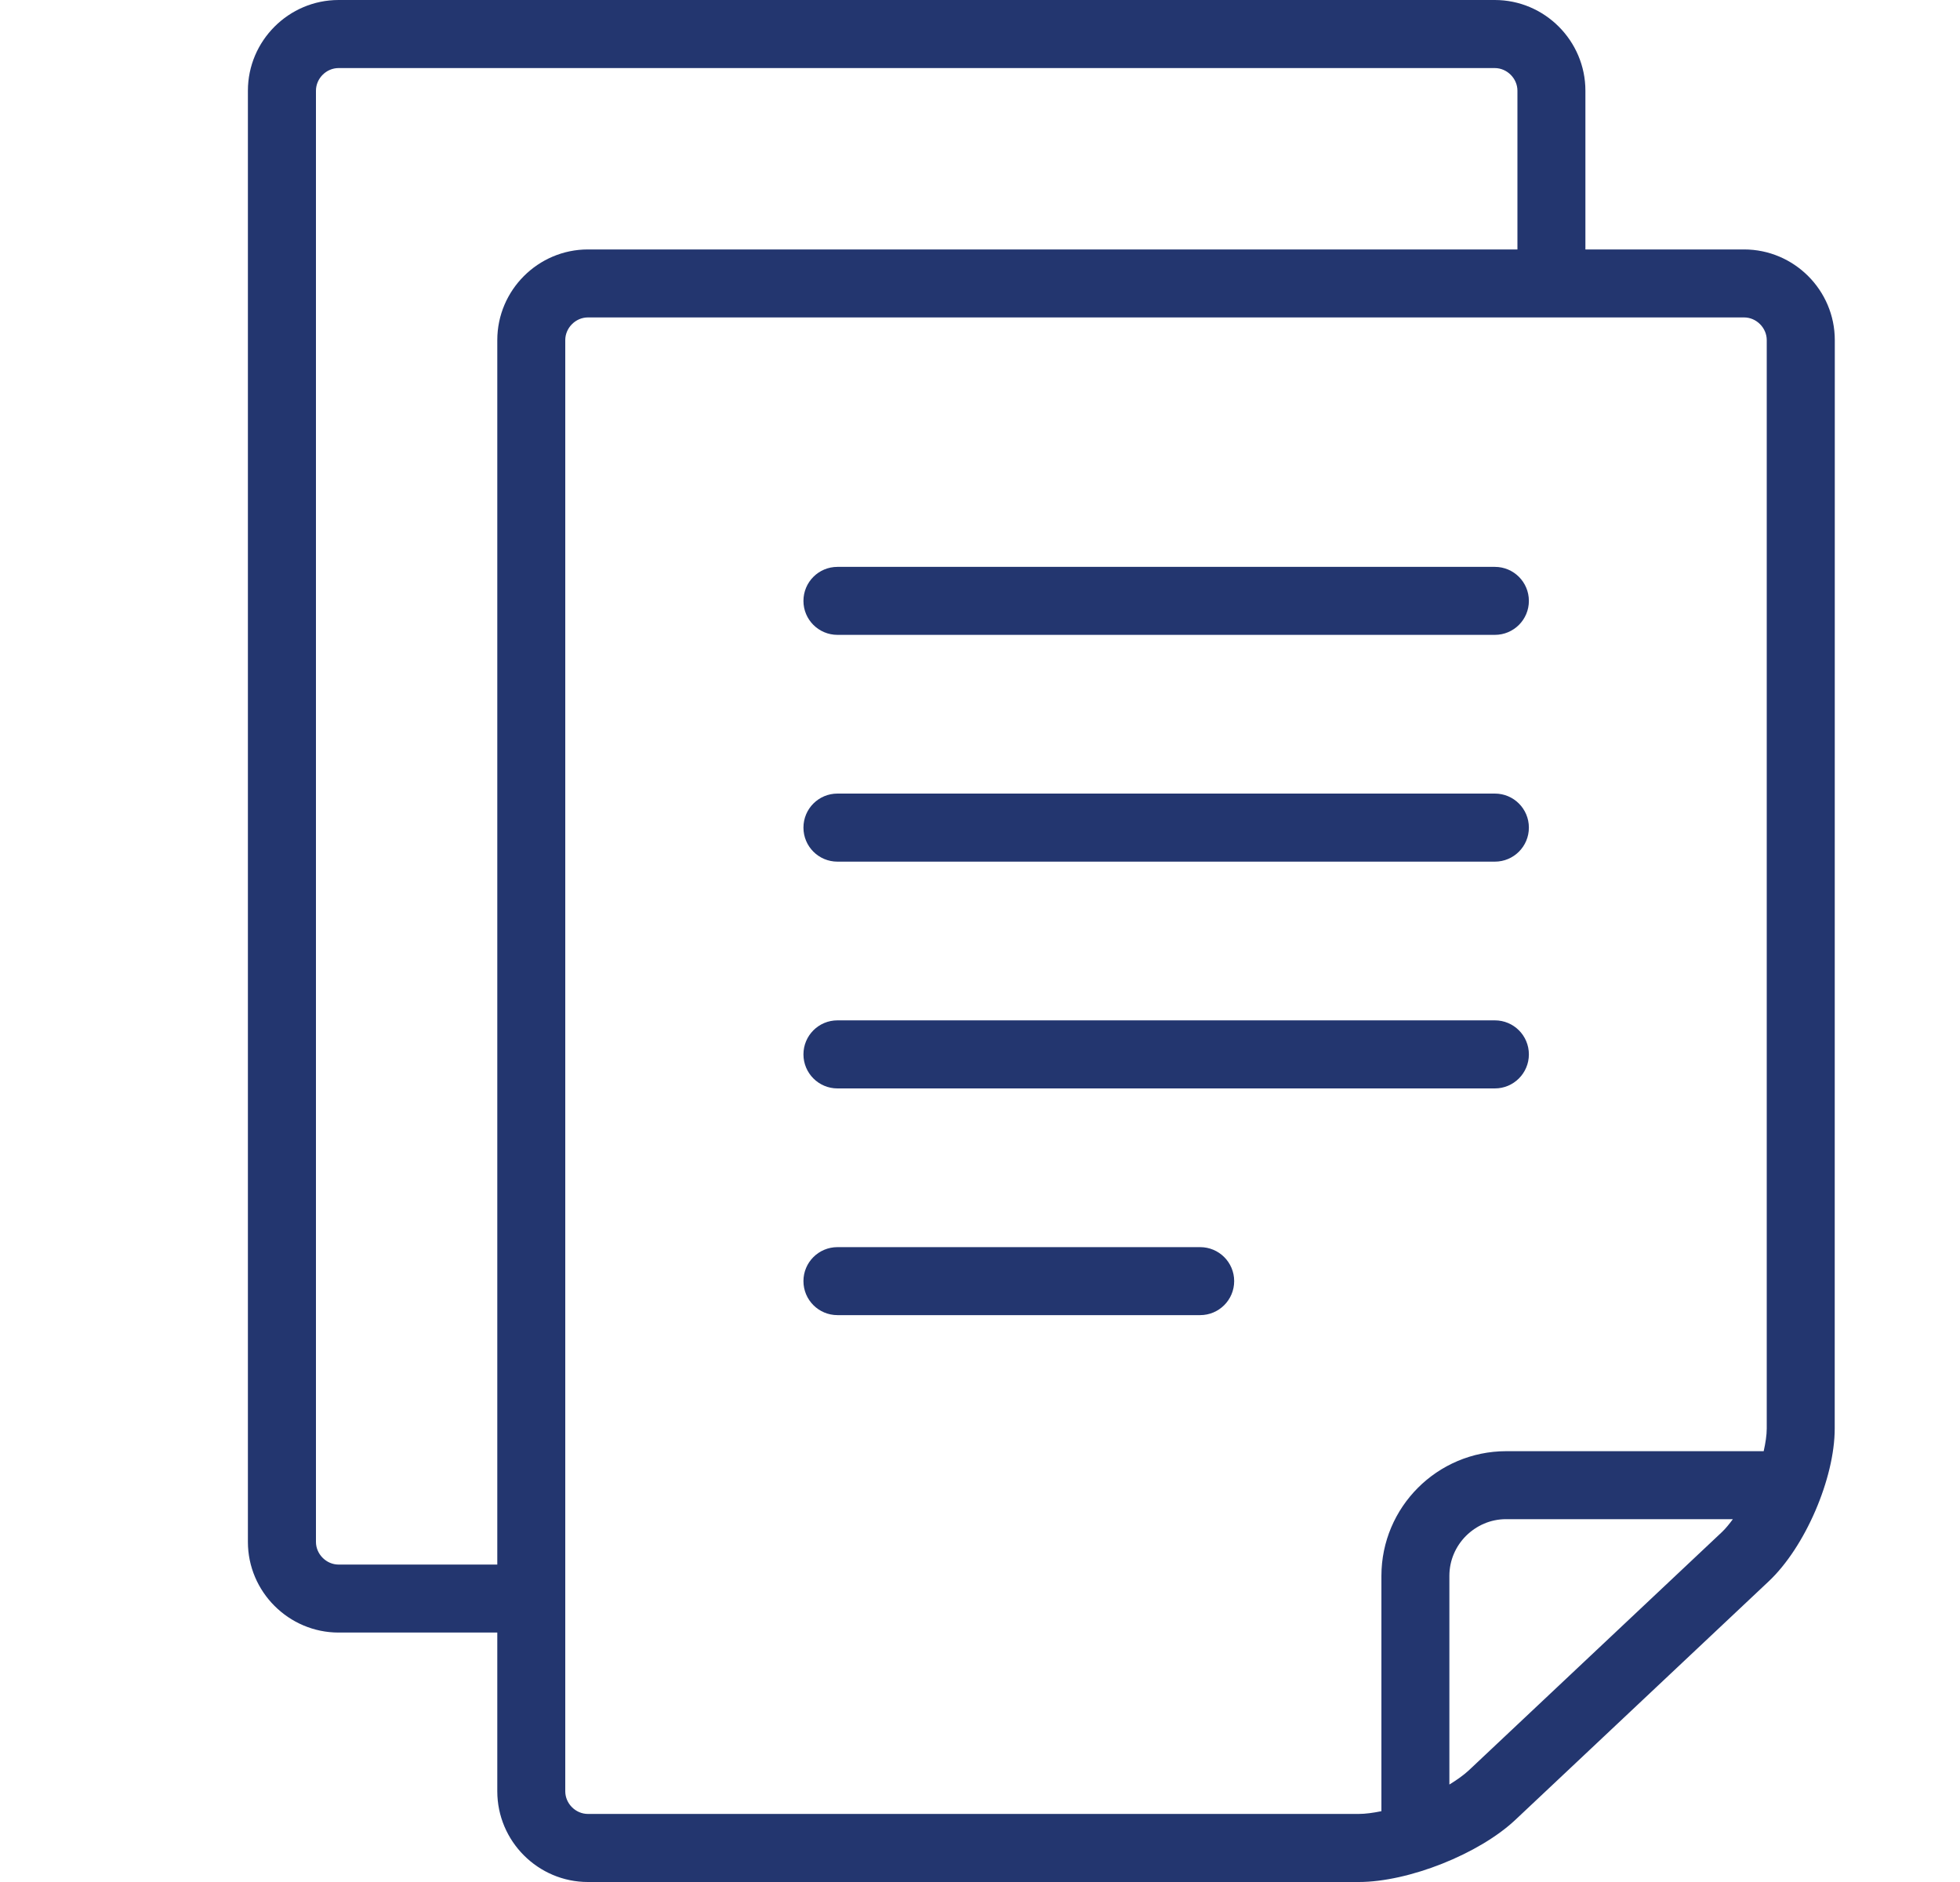 <svg width="25" height="24" viewBox="0 0 25 24" fill="none" xmlns="http://www.w3.org/2000/svg">
<g clip-path="url(#clip0)">
<path d="M22.246 3.181H20.222V1.157C20.222 0.52 19.702 0 19.066 0H4.319C3.683 0 3.162 0.52 3.162 1.157V19.663C3.162 20.299 3.683 20.819 4.319 20.819H6.343V22.843C6.343 23.48 6.863 24 7.499 24H17.331C17.966 24 18.866 23.643 19.329 23.207L22.56 20.166C23.024 19.73 23.402 18.853 23.402 18.217L23.403 4.337C23.403 3.701 22.883 3.181 22.246 3.181ZM6.343 4.337V19.952H4.319C4.162 19.952 4.03 19.819 4.03 19.663V1.157C4.03 1 4.162 0.868 4.319 0.868H19.066C19.222 0.868 19.355 1 19.355 1.157V3.181H7.499C6.863 3.181 6.343 3.701 6.343 4.337ZM21.966 19.535L18.735 22.576C18.668 22.638 18.582 22.699 18.487 22.757V20.096C18.487 19.898 18.567 19.719 18.699 19.586C18.833 19.454 19.011 19.373 19.21 19.373H22.103C22.058 19.434 22.012 19.491 21.966 19.535ZM22.535 18.217C22.535 18.303 22.519 18.402 22.496 18.506H19.21C18.332 18.508 17.621 19.219 17.62 20.096V23.097C17.516 23.118 17.417 23.132 17.33 23.132H7.499V23.132C7.342 23.132 7.21 23 7.21 22.843V4.337C7.21 4.181 7.342 4.048 7.499 4.048H22.246C22.403 4.048 22.535 4.181 22.535 4.337L22.535 18.217Z" fill="#23366F"/>
<path d="M19.067 7.229H10.682C10.442 7.229 10.248 7.423 10.248 7.663C10.248 7.902 10.442 8.096 10.682 8.096H19.067C19.307 8.096 19.501 7.902 19.501 7.663C19.501 7.423 19.307 7.229 19.067 7.229Z" fill="#23366F"/>
<path d="M19.067 13.012H10.682C10.442 13.012 10.248 13.206 10.248 13.446C10.248 13.685 10.442 13.88 10.682 13.88H19.067C19.307 13.88 19.501 13.685 19.501 13.446C19.501 13.206 19.307 13.012 19.067 13.012Z" fill="#23366F"/>
<path d="M15.308 15.904H10.682C10.442 15.904 10.248 16.098 10.248 16.337C10.248 16.577 10.442 16.771 10.682 16.771H15.308C15.548 16.771 15.742 16.577 15.742 16.337C15.742 16.098 15.548 15.904 15.308 15.904Z" fill="#23366F"/>
<path d="M19.067 10.12H10.682C10.442 10.12 10.248 10.314 10.248 10.554C10.248 10.794 10.442 10.988 10.682 10.988H19.067C19.307 10.988 19.501 10.794 19.501 10.554C19.501 10.314 19.307 10.12 19.067 10.12Z" fill="#23366F"/>
</g>
<defs>
<clipPath id="clip0">
<rect width="24" height="24" fill="white" transform="translate(0.533)"/>
</clipPath>
</defs>
</svg>
